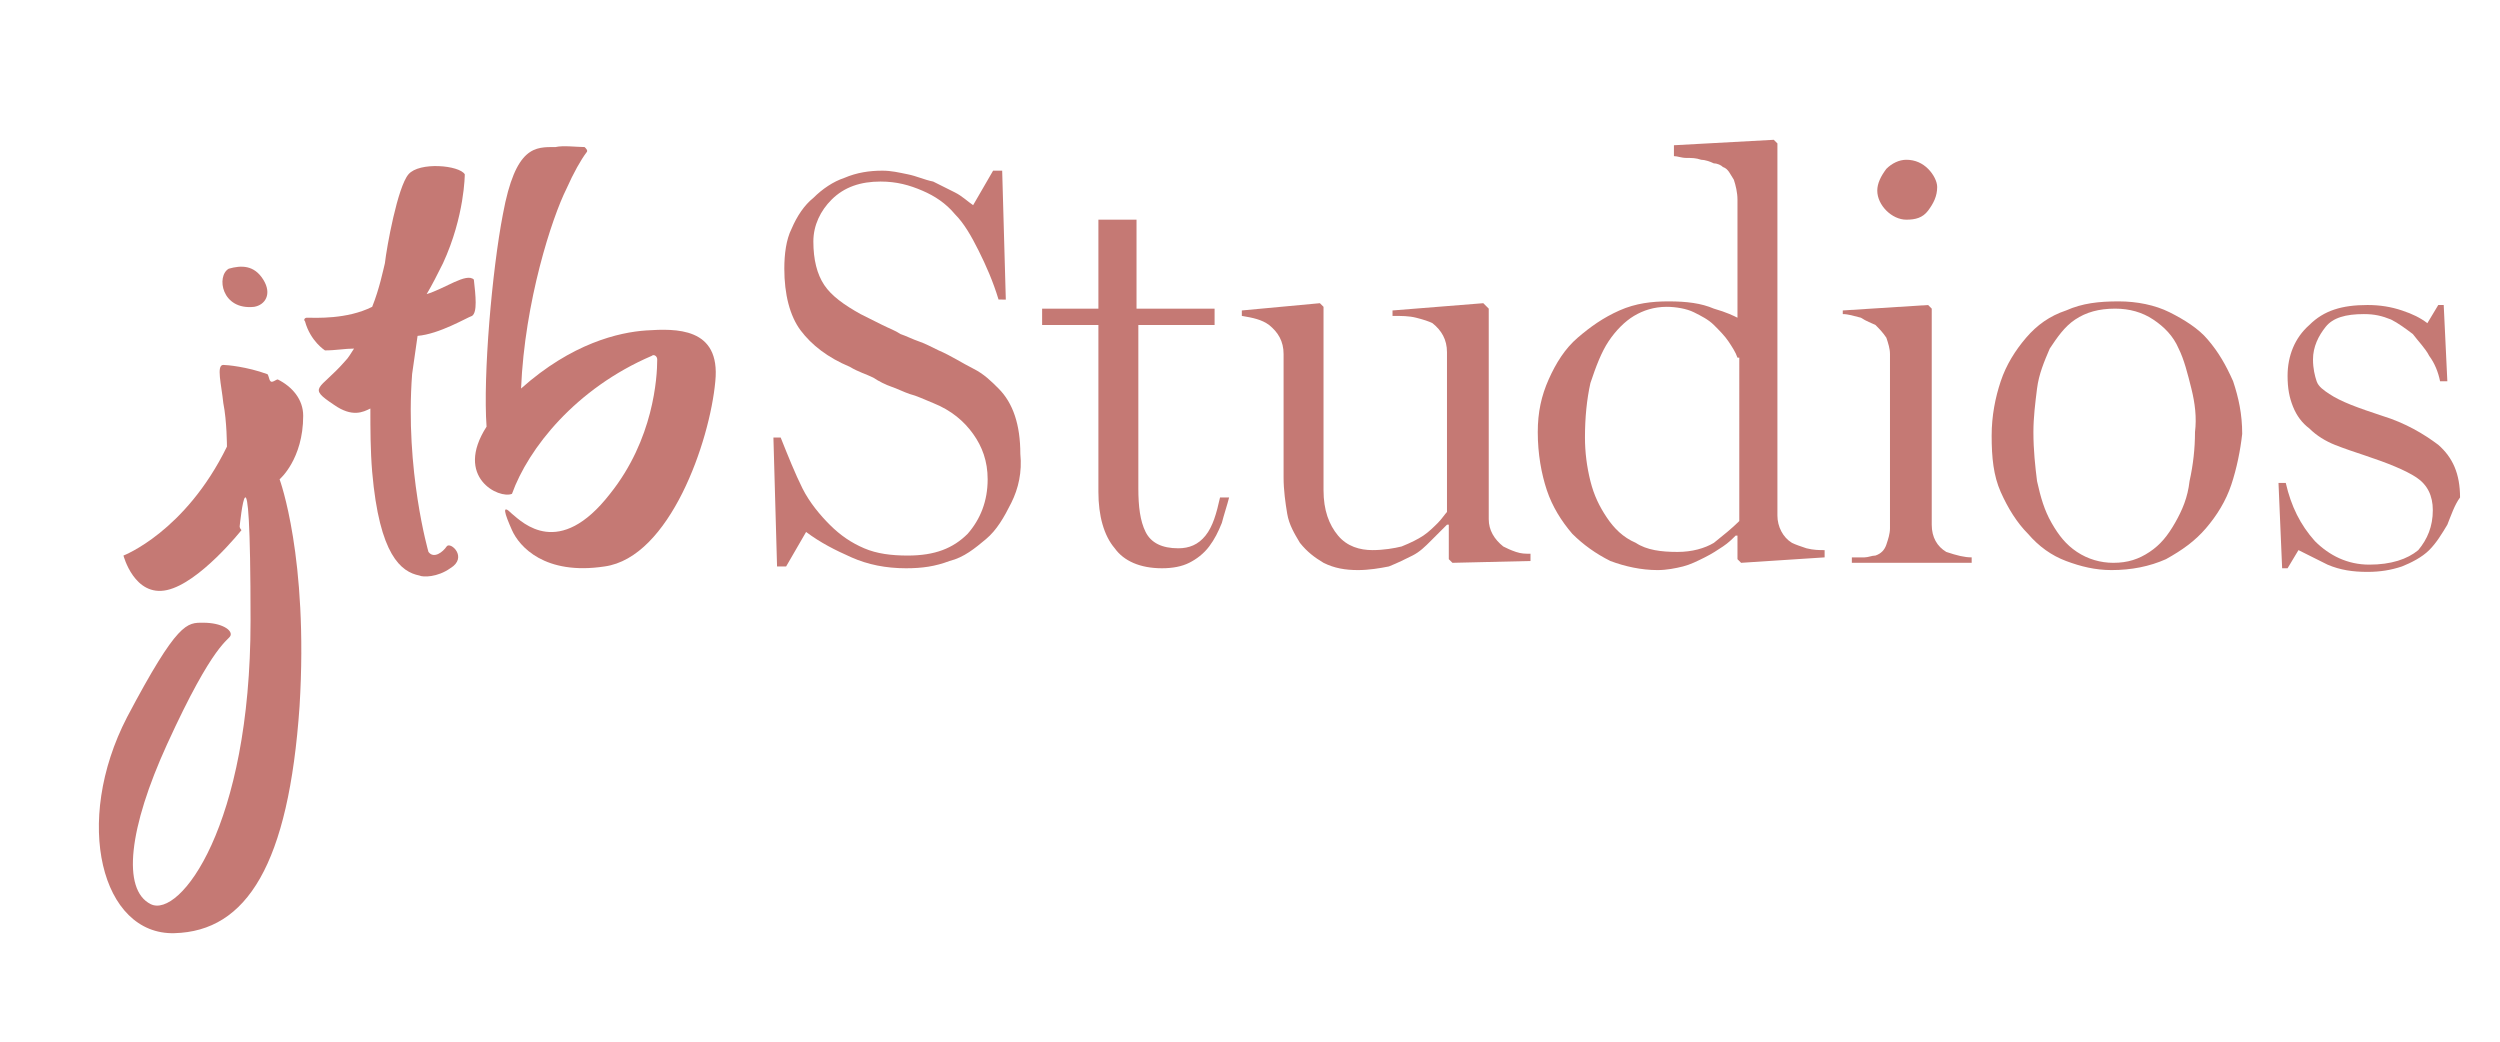 <svg version="1.1" xmlns="http://www.w3.org/2000/svg" xmlns:xlink="http://www.w3.org/1999/xlink" x="0px" y="0px"
	 viewBox="0 0 137.7 57.4" style="enable-background:new 0 0 137.7 57.4;" xml:space="preserve" fill="#C57974">
<path d="M35.6,18.2c-1.5,0.1-4.1,0.7-6.9,3.2c0.2-4.8,1.7-9.4,2.5-11c0.4-0.9,0.8-1.6,1.1-2c0.1-0.1,0-0.2-0.1-0.3
	c-0.4,0-1.2-0.1-1.6,0c-1.1,0-2.2-0.1-2.9,3.7c-0.6,3.1-1.1,8.9-0.9,11.7c-1.8,2.8,0.7,4,1.4,3.7c0.9-2.5,3.5-5.8,7.7-7.6
	c0.1-0.1,0.3,0,0.3,0.2c0,1-0.2,4.4-2.6,7.4c-2.8,3.6-4.8,1.6-5.4,1.1c-0.6-0.6-0.4,0,0,0.9c0.4,0.9,1.8,2.5,5.1,2
	c3.6-0.5,5.8-6.9,6.1-10.2C39.7,18,37.2,18.1,35.6,18.2" />
<path d="M23.5,16.2c0.3-0.5,0.6-1.1,0.9-1.7c1.2-2.6,1.2-4.9,1.2-4.9c-0.3-0.5-2.5-0.7-3.1,0c-0.6,0.7-1.2,4-1.3,4.9
	c-0.1,0.4-0.3,1.4-0.7,2.4c-1.4,0.7-3.1,0.6-3.6,0.6c-0.1,0-0.2,0.1-0.1,0.2c0.3,1.1,1.1,1.6,1.1,1.6c0.6,0,1.1-0.1,1.6-0.1
	c-0.2,0.3-0.3,0.5-0.5,0.7c-1.4,1.6-2.1,1.4-0.6,2.4c1,0.7,1.6,0.4,2,0.2c0,1.1,0,2.3,0.1,3.5c0.4,4.6,1.6,5.5,2.6,5.7
	c0.2,0.1,1,0.1,1.7-0.4c1-0.6,0-1.5-0.2-1.2c-0.2,0.3-0.7,0.7-1,0.3c0,0-1.3-4.5-0.9-9.8c0.1-0.7,0.2-1.4,0.3-2.1
	c1.2-0.1,2.7-1,3-1.1c0.3-0.2,0.2-1.1,0.1-2C25.7,15,24.5,15.9,23.5,16.2" />
<path d="M14,16.9c0.6-0.1,1-0.7,0.5-1.5c-0.5-0.8-1.2-0.8-1.9-0.6C11.9,15.2,12.2,17.1,14,16.9" />
<path d="M16.7,22.9c0-0.9-0.6-1.6-1.4-2c-0.1,0-0.3,0.2-0.4,0.1c-0.1-0.1-0.1-0.4-0.2-0.4c-1.1-0.4-2.2-0.5-2.4-0.5
	c-0.4,0-0.1,1.1,0,2.1c0.2,1,0.2,2.4,0.2,2.4c-2.3,4.7-5.7,6-5.7,6s0.6,2.3,2.4,1.9c1.8-0.4,4.1-3.3,4.1-3.3s-0.1-0.1-0.1-0.2
	c0,0,0.6-6,0.6,5.2c0,11.3-3.9,16.4-5.5,15.6c-1.6-0.8-1.2-4.2,0.9-8.8c2.6-5.7,3.4-5.7,3.5-6c0.1-0.3-0.5-0.7-1.5-0.7
	c-0.9,0-1.4-0.1-4.2,5.2c-3,5.8-1.4,12,2.6,11.9c4-0.1,6.3-3.8,6.9-12.5c0.5-8.2-1.1-12.5-1.1-12.5S16.7,25.3,16.7,22.9" />
<g class='hidden-xs'>
	<path d="M55.7,27.7c-0.4,0.8-0.8,1.5-1.4,2c-0.6,0.5-1.2,1-2,1.2c-0.8,0.3-1.5,0.4-2.4,0.4c-1.1,0-2.1-0.2-3-0.6
		c-0.9-0.4-1.7-0.8-2.5-1.4l-1.1,1.9h-0.5l-0.2-7.1h0.4c0.4,1,0.8,2,1.2,2.8c0.4,0.8,1,1.5,1.5,2c0.6,0.6,1.2,1,1.9,1.3
		c0.7,0.3,1.5,0.4,2.4,0.4c1.5,0,2.5-0.4,3.3-1.2c0.7-0.8,1.1-1.8,1.1-3c0-1-0.3-1.8-0.8-2.5c-0.5-0.7-1.2-1.3-2.2-1.7
		c-0.5-0.2-0.9-0.4-1.3-0.5c-0.3-0.1-0.7-0.3-1-0.4c-0.3-0.1-0.7-0.3-1-0.5c-0.4-0.2-0.8-0.3-1.3-0.6c-1.2-0.5-2.1-1.2-2.7-2
		c-0.6-0.8-0.9-2-0.9-3.4c0-0.8,0.1-1.6,0.4-2.2c0.3-0.7,0.7-1.3,1.2-1.7c0.5-0.5,1.1-0.9,1.7-1.1c0.7-0.3,1.4-0.4,2.1-0.4
		c0.5,0,0.9,0.1,1.4,0.2c0.5,0.1,0.9,0.3,1.4,0.4c0.4,0.2,0.8,0.4,1.2,0.6c0.4,0.2,0.7,0.5,1,0.7l1.1-1.9h0.5l0.2,7.1H55
		c-0.3-1-0.7-1.9-1.1-2.7c-0.4-0.8-0.8-1.5-1.3-2c-0.5-0.6-1.1-1-1.8-1.3c-0.7-0.3-1.4-0.5-2.3-0.5c-1.1,0-2,0.3-2.7,1
		c-0.6,0.6-1,1.4-1,2.3c0,1,0.2,1.8,0.6,2.4c0.4,0.6,1.1,1.1,2,1.6c0.4,0.2,0.8,0.4,1.2,0.6c0.4,0.2,0.7,0.3,1,0.5
		c0.3,0.1,0.7,0.3,1,0.4c0.3,0.1,0.7,0.3,1.1,0.5c0.7,0.3,1.3,0.7,1.9,1c0.6,0.3,1,0.7,1.4,1.1c0.4,0.4,0.7,0.9,0.9,1.5
		c0.2,0.6,0.3,1.3,0.3,2.1C56.3,26,56.1,26.9,55.7,27.7z" />
	<path d="M67.3,28.8c-0.2,0.5-0.4,0.9-0.7,1.3c-0.3,0.4-0.7,0.7-1.1,0.9c-0.4,0.2-0.9,0.3-1.5,0.3
		c-1.2,0-2.1-0.4-2.6-1.1c-0.6-0.7-0.9-1.8-0.9-3.1v-9.2h-3.1V17h3.1v-4.9h2.1V17h4.3v0.9h-4.2v9c0,1,0.1,1.8,0.4,2.4
		c0.3,0.6,0.9,0.9,1.8,0.9c0.6,0,1.1-0.2,1.5-0.7c0.4-0.5,0.6-1.2,0.8-2.1h0.5C67.6,27.8,67.4,28.4,67.3,28.8z" />
	<path d="M80,31l-0.2-0.2v-1.9h-0.1c-0.3,0.3-0.6,0.6-0.9,0.9c-0.3,0.3-0.6,0.6-1,0.8c-0.4,0.2-0.8,0.4-1.3,0.6
		c-0.5,0.1-1.1,0.2-1.7,0.2c-0.7,0-1.3-0.1-1.9-0.4c-0.5-0.3-0.9-0.6-1.3-1.1c-0.3-0.5-0.6-1-0.7-1.6c-0.1-0.6-0.2-1.3-0.2-2v-6.8
		c0-0.7-0.3-1.2-0.8-1.6c-0.4-0.3-0.9-0.4-1.5-0.5v-0.3l4.3-0.4l0.2,0.2v10.1c0,1.1,0.3,1.9,0.8,2.5c0.5,0.6,1.2,0.8,1.9,0.8
		c0.6,0,1.2-0.1,1.6-0.2c0.5-0.2,0.9-0.4,1.2-0.6c0.3-0.2,0.6-0.5,0.8-0.7c0.2-0.2,0.4-0.5,0.5-0.6v-8.8c0-0.7-0.3-1.2-0.8-1.6
		c-0.2-0.1-0.5-0.2-0.9-0.3c-0.4-0.1-0.8-0.1-1.3-0.1v-0.3l5-0.4L82,17v11.6c0,0.6,0.3,1.1,0.8,1.5c0.2,0.1,0.4,0.2,0.7,0.3
		c0.3,0.1,0.5,0.1,0.8,0.1v0.4L80,31z" />
	<path d="M95.9,31l-0.2-0.2v-1.3l-0.1,0c-0.2,0.2-0.4,0.4-0.7,0.6c-0.3,0.2-0.6,0.4-1,0.6c-0.4,0.2-0.8,0.4-1.2,0.5
		c-0.4,0.1-0.9,0.2-1.4,0.2c-0.9,0-1.8-0.2-2.6-0.5c-0.8-0.4-1.5-0.9-2.1-1.5c-0.6-0.7-1.1-1.5-1.4-2.4c-0.3-0.9-0.5-2-0.5-3.2
		c0-1.1,0.2-2,0.6-2.9c0.4-0.9,0.9-1.7,1.6-2.3c0.7-0.6,1.4-1.1,2.3-1.5c0.9-0.4,1.8-0.5,2.7-0.5c1,0,1.8,0.1,2.5,0.4
		c0.7,0.2,1.1,0.4,1.3,0.5v-6.5c0-0.4-0.1-0.8-0.2-1.1c-0.2-0.3-0.3-0.6-0.6-0.7c-0.1-0.1-0.3-0.2-0.5-0.2c-0.2-0.1-0.5-0.2-0.7-0.2
		c-0.3-0.1-0.5-0.1-0.8-0.1c-0.3,0-0.5-0.1-0.7-0.1V8l5.5-0.3l0.2,0.2v20.5c0,0.6,0.3,1.2,0.8,1.5c0.2,0.1,0.5,0.2,0.8,0.3
		c0.4,0.1,0.7,0.1,1,0.1v0.4L95.9,31z M95.7,19.7c-0.1-0.3-0.3-0.6-0.5-0.9c-0.2-0.3-0.5-0.6-0.8-0.9c-0.3-0.3-0.7-0.5-1.1-0.7
		c-0.4-0.2-1-0.3-1.5-0.3c-0.7,0-1.3,0.2-1.8,0.5c-0.5,0.3-1,0.8-1.4,1.4c-0.4,0.6-0.7,1.4-1,2.3c-0.2,0.9-0.3,1.9-0.3,3
		c0,0.8,0.1,1.6,0.3,2.4c0.2,0.8,0.5,1.4,0.9,2c0.4,0.6,0.9,1.1,1.6,1.4c0.6,0.4,1.4,0.5,2.3,0.5c0.8,0,1.5-0.2,2-0.5
		c0.5-0.4,1-0.8,1.4-1.2V19.7z" />
	<path d="M102,31v-0.3c0.3,0,0.5,0,0.7,0c0.2,0,0.4-0.1,0.6-0.1c0.3-0.1,0.5-0.3,0.6-0.6c0.1-0.3,0.2-0.6,0.2-0.9v-9.6
		c0-0.3-0.1-0.6-0.2-0.9c-0.2-0.3-0.4-0.5-0.6-0.7c-0.2-0.1-0.5-0.2-0.8-0.4c-0.4-0.1-0.7-0.2-1-0.2v-0.2l4.7-0.3l0.2,0.2v11.9
		c0,0.7,0.3,1.2,0.8,1.5c0.6,0.2,1,0.3,1.4,0.3V31H102z M106.2,11.6c-0.3,0.4-0.7,0.5-1.2,0.5c-0.4,0-0.8-0.2-1.1-0.5
		c-0.3-0.3-0.5-0.7-0.5-1.1c0-0.4,0.2-0.8,0.5-1.2c0.3-0.3,0.7-0.5,1.1-0.5c0.5,0,0.9,0.2,1.2,0.5c0.3,0.3,0.5,0.7,0.5,1
		C106.7,10.8,106.5,11.2,106.2,11.6z" />
	<path d="M122.9,26.7c-0.3,0.9-0.8,1.7-1.4,2.4c-0.6,0.7-1.3,1.2-2.2,1.7c-0.9,0.4-1.9,0.6-3,0.6
		c-0.9,0-1.7-0.2-2.5-0.5c-0.8-0.3-1.5-0.8-2.1-1.5c-0.6-0.6-1.1-1.4-1.5-2.3c-0.4-0.9-0.5-1.9-0.5-3.1c0-1.1,0.2-2.1,0.5-3
		c0.3-0.9,0.8-1.7,1.4-2.4c0.6-0.7,1.3-1.2,2.2-1.5c0.9-0.4,1.8-0.5,2.9-0.5c1,0,2,0.2,2.8,0.6c0.8,0.4,1.6,0.9,2.1,1.5
		c0.6,0.7,1,1.4,1.4,2.3c0.3,0.9,0.5,1.8,0.5,2.9C123.4,24.8,123.2,25.8,122.9,26.7z M120.7,21.4c-0.2-0.8-0.4-1.6-0.7-2.2
		c-0.3-0.7-0.8-1.2-1.4-1.6c-0.6-0.4-1.3-0.6-2.1-0.6c-0.9,0-1.6,0.2-2.2,0.6c-0.6,0.4-1,1-1.4,1.6c-0.3,0.7-0.6,1.4-0.7,2.2
		c-0.1,0.8-0.2,1.6-0.2,2.4c0,1,0.1,1.9,0.2,2.7c0.2,0.9,0.4,1.6,0.8,2.3c0.4,0.7,0.8,1.2,1.4,1.6c0.6,0.4,1.3,0.6,2,0.6
		c0.8,0,1.4-0.2,2-0.6c0.6-0.4,1-0.9,1.4-1.6c0.4-0.7,0.7-1.4,0.8-2.3c0.2-0.9,0.3-1.8,0.3-2.7C121,23,120.9,22.2,120.7,21.4z" />
	<path d="M134.8,28.9c-0.3,0.5-0.6,1-1,1.4c-0.4,0.4-1,0.7-1.5,0.9c-0.6,0.2-1.2,0.3-1.9,0.3c-0.8,0-1.5-0.1-2.2-0.4
		c-0.6-0.3-1.2-0.6-1.6-0.8l-0.6,1h-0.3l-0.2-4.7h0.4c0.3,1.3,0.8,2.3,1.6,3.2c0.8,0.8,1.8,1.3,3,1.3c1.2,0,2.1-0.3,2.7-0.8
		c0.5-0.6,0.8-1.3,0.8-2.2c0-0.8-0.3-1.4-0.9-1.8c-0.6-0.4-1.6-0.8-2.8-1.2c-0.6-0.2-1.2-0.4-1.7-0.6c-0.5-0.2-1-0.5-1.4-0.9
		c-0.4-0.3-0.7-0.7-0.9-1.2c-0.2-0.5-0.3-1-0.3-1.7c0-1.1,0.4-2.1,1.2-2.8c0.8-0.8,1.8-1.1,3.2-1.1c0.7,0,1.3,0.1,1.9,0.3
		c0.6,0.2,1,0.4,1.4,0.7l0.6-1h0.3l0.2,4.2h-0.4c-0.1-0.5-0.3-1-0.6-1.4c-0.2-0.4-0.6-0.8-0.9-1.2c-0.4-0.3-0.8-0.6-1.2-0.8
		c-0.5-0.2-0.9-0.3-1.5-0.3c-1,0-1.7,0.2-2.1,0.7c-0.4,0.5-0.7,1.1-0.7,1.8c0,0.5,0.1,0.9,0.2,1.2c0.1,0.3,0.4,0.5,0.7,0.7
		c0.3,0.2,0.7,0.4,1.2,0.6c0.5,0.2,1.1,0.4,1.7,0.6c1.3,0.4,2.3,1,3.1,1.6c0.8,0.7,1.2,1.6,1.2,2.9C135.2,27.8,135,28.4,134.8,28.9z
		" />
</g>
</svg>
